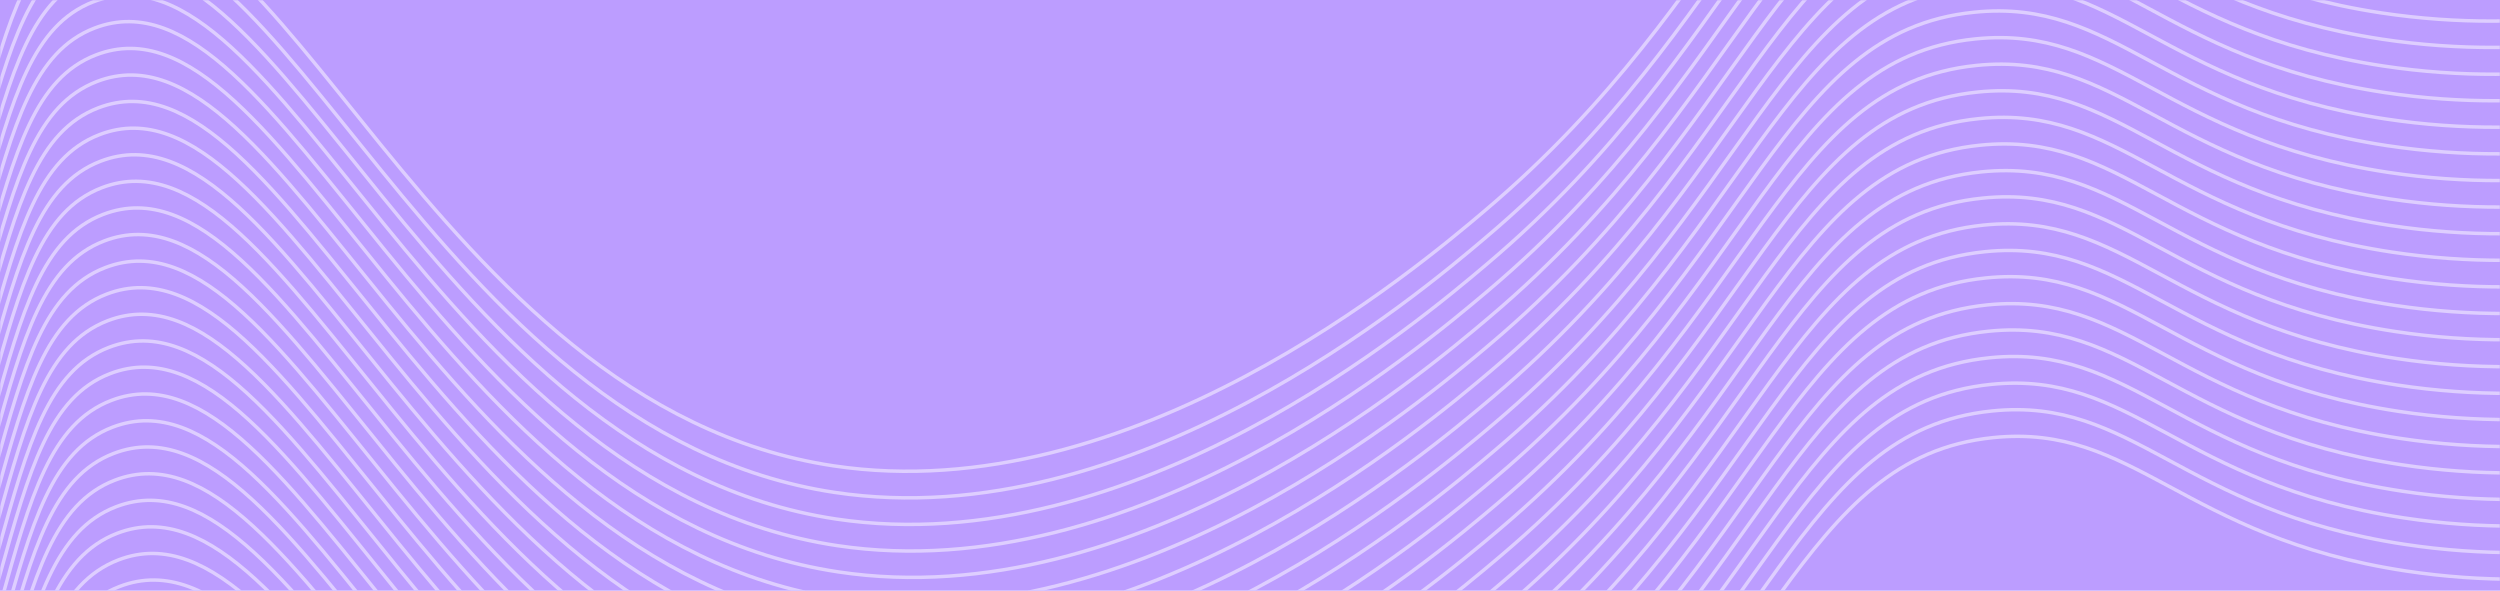 <svg width="1439" height="340" viewBox="0 0 1439 340" fill="none" xmlns="http://www.w3.org/2000/svg">
<rect width="1439" height="340" fill="#BC9DFF"/>
<mask id="mask0_65_1077" style="mask-type:alpha" maskUnits="userSpaceOnUse" x="0" y="0" width="1439" height="340">
<rect width="1439" height="340" fill="#A7E1E1"/>
</mask>
<g mask="url(#mask0_65_1077)">
<path d="M-270.203 902.236C-200.557 848.743 -139.899 781.425 -91.144 703.517C23.592 518.449 -0.316 379.814 69.519 352.917C177.433 311.366 264.592 630.969 497.646 665.948C668.581 691.628 834.131 551.53 872.448 519.073C1021.94 392.587 1036.08 263.174 1147.27 251.887C1228.6 243.532 1256.06 309.163 1384.89 328.664C1474.58 342.238 1551.57 324.129 1603.18 306.409" stroke="white" stroke-opacity="0.5" stroke-width="2" stroke-miterlimit="10"/>
<path d="M-270.902 886.94C-201.251 833.43 -140.584 766.103 -91.814 688.189C22.922 503.088 -0.986 364.486 68.82 337.588C176.763 296.038 263.922 615.641 496.948 650.619C667.912 676.267 833.462 536.169 871.778 503.745C1021.27 377.259 1035.38 247.845 1146.6 236.559C1227.93 228.203 1255.36 293.834 1384.22 313.336C1473.94 326.91 1550.9 308.8 1602.51 291.081" stroke="white" stroke-opacity="0.5" stroke-width="2" stroke-miterlimit="10"/>
<path d="M-271.602 871.644C-201.943 818.144 -141.274 750.815 -92.513 672.893C22.223 487.791 -1.685 349.19 68.15 322.293C175.977 280.74 263.251 600.345 496.277 635.323C667.213 660.971 832.763 520.873 871.079 488.449C1020.57 361.93 1034.71 232.549 1145.9 221.262C1227.23 212.907 1254.69 278.571 1383.52 298.073C1473.24 311.646 1550.2 293.537 1601.81 275.818" stroke="white" stroke-opacity="0.5" stroke-width="2" stroke-miterlimit="10"/>
<path d="M-272.246 856.35C-202.602 802.827 -141.945 735.488 -93.186 657.565C21.55 472.464 -2.358 333.863 67.448 306.965C175.391 265.414 262.55 585.017 495.576 619.996C666.54 645.644 832.09 505.546 870.406 473.121C1019.9 346.603 1034.01 217.221 1145.23 205.935C1226.56 197.58 1253.99 263.244 1382.85 282.745C1472.56 296.319 1549.52 278.209 1601.14 260.49" stroke="white" stroke-opacity="0.5" stroke-width="2" stroke-miterlimit="10"/>
<path d="M-272.973 841.054C-203.321 787.544 -142.654 720.216 -93.884 642.303C20.881 457.202 -3.056 318.567 66.779 291.703C174.692 250.152 261.88 569.755 494.906 604.734C665.871 630.382 831.391 490.283 869.736 457.859C1019.2 331.34 1033.34 201.959 1144.53 190.672C1225.86 182.317 1253.32 247.982 1382.15 267.483C1471.86 281.056 1548.83 262.914 1600.44 245.228" stroke="white" stroke-opacity="0.5" stroke-width="2" stroke-miterlimit="10"/>
<path d="M-273.645 825.759C-203.999 772.24 -143.334 704.914 -94.556 627.008C20.18 441.906 -3.728 303.272 66.078 276.407C173.934 234.855 261.179 554.459 494.232 589.57C665.168 615.217 830.717 475.119 869.033 442.695C1018.53 316.176 1032.63 186.795 1143.86 175.509C1225.19 167.153 1252.62 232.817 1381.47 252.319C1471.19 265.893 1548.15 247.75 1599.79 230.065" stroke="white" stroke-opacity="0.5" stroke-width="2" stroke-miterlimit="10"/>
<path d="M-274.289 810.431C-204.645 756.906 -143.996 689.554 -95.257 611.613C19.508 426.513 -4.429 287.878 65.406 261.013C173.32 219.43 260.508 539.033 493.534 574.012C664.498 599.692 830.019 459.594 868.364 427.17C1017.83 300.651 1031.96 171.27 1143.16 159.983C1224.49 151.628 1251.95 217.292 1380.78 236.794C1470.49 250.334 1547.45 232.225 1599.06 214.539" stroke="white" stroke-opacity="0.5" stroke-width="2" stroke-miterlimit="10"/>
<path d="M-275.02 795.269C-205.361 741.769 -144.692 674.44 -95.931 596.518C18.805 411.449 -5.103 272.815 64.703 245.918C172.646 204.367 259.804 523.97 492.859 558.949C663.794 584.629 829.344 444.531 867.661 412.074C1017.15 285.588 1031.26 156.207 1142.48 144.888C1223.82 136.533 1251.27 202.197 1380.1 221.665C1469.79 235.238 1546.75 217.129 1598.39 199.41" stroke="white" stroke-opacity="0.5" stroke-width="2" stroke-miterlimit="10"/>
<path d="M-275.719 779.845C-206.057 726.338 -145.38 659.011 -96.601 581.095C18.134 396.026 -5.803 257.392 64.033 230.494C171.889 188.942 259.134 508.546 492.158 543.623C663.122 569.304 828.643 429.206 866.989 396.749C1016.45 270.263 1030.59 140.849 1141.78 129.562C1223.11 121.207 1250.57 186.839 1379.4 206.34C1469.12 219.914 1546.08 201.804 1597.69 184.085" stroke="white" stroke-opacity="0.5" stroke-width="2" stroke-miterlimit="10"/>
<path d="M-276.332 764.551C-206.69 710.996 -146.041 643.624 -97.299 565.668C17.438 380.567 -6.471 241.965 63.364 215.068C171.278 173.517 258.437 493.12 491.492 528.099C662.427 553.779 827.976 413.681 866.293 381.224C1015.78 254.738 1029.89 125.324 1141.11 114.038C1222.45 105.683 1249.9 171.314 1378.73 190.816C1468.42 204.389 1545.38 186.279 1597.02 168.561" stroke="white" stroke-opacity="0.5" stroke-width="2" stroke-miterlimit="10"/>
<path d="M-277.059 749.32C-207.413 695.801 -146.748 628.475 -97.97 550.569C16.766 365.467 -7.142 226.866 62.664 199.968C170.578 158.417 257.765 478.021 490.791 512.999C661.756 538.647 827.277 398.549 865.622 366.125C1015.08 239.638 1029.22 110.225 1140.44 98.939C1221.75 90.583 1249.2 156.214 1378.06 175.716C1467.78 189.29 1544.74 171.18 1596.35 153.461" stroke="white" stroke-opacity="0.5" stroke-width="2" stroke-miterlimit="10"/>
<path d="M-277.762 733.959C-208.11 680.45 -147.443 613.122 -98.673 535.208C16.063 350.107 -7.845 211.506 61.99 184.609C169.903 143.058 257.062 462.66 490.117 497.639C661.053 523.287 826.602 383.189 864.919 350.765C1014.41 224.246 1028.52 94.865 1139.74 83.578C1221.07 75.223 1248.53 140.887 1377.36 160.389C1467.05 173.962 1544.01 155.852 1595.65 138.134" stroke="white" stroke-opacity="0.5" stroke-width="2" stroke-miterlimit="10"/>
<path d="M-278.375 718.665C-208.736 665.137 -148.072 597.813 -99.286 519.914C15.45 334.813 -8.459 196.211 61.348 169.314C169.203 127.794 256.447 447.497 489.417 482.343C660.382 507.991 825.903 367.893 864.248 335.469C1013.71 208.95 1027.85 79.569 1139.07 68.283C1220.37 59.927 1247.83 125.591 1376.69 145.093C1466.41 158.667 1543.37 140.524 1594.98 122.838" stroke="white" stroke-opacity="0.5" stroke-width="2" stroke-miterlimit="10"/>
<path d="M-279.133 703.369C-209.481 649.859 -148.814 582.532 -100.044 504.618C14.692 319.517 -9.216 180.883 60.619 154.018C168.532 112.467 255.691 432.07 488.746 467.049C659.682 492.697 825.231 352.598 863.519 320.174C1013.01 193.655 1027.12 64.274 1138.34 52.987C1219.67 44.632 1247.13 110.296 1375.96 129.798C1465.65 143.371 1542.61 125.229 1594.25 107.543" stroke="white" stroke-opacity="0.5" stroke-width="2" stroke-miterlimit="10"/>
<path d="M-279.805 688.073C-210.159 634.555 -149.494 567.228 -100.716 489.322C14.02 304.221 -9.888 165.587 59.918 138.722C167.803 97.17 255.019 416.774 488.046 451.72C659.01 477.368 824.531 337.269 862.876 304.846C1012.34 178.326 1026.48 48.946 1137.7 37.659C1219 29.303 1246.46 94.968 1375.32 114.47C1465.03 128.01 1541.99 109.901 1593.61 92.215" stroke="white" stroke-opacity="0.5" stroke-width="2" stroke-miterlimit="10"/>
<path d="M-280.414 672.747C-210.749 619.255 -150.08 551.925 -101.325 473.996C13.41 288.927 -10.498 150.293 59.337 123.428C167.165 81.843 254.408 401.546 487.378 436.425C658.313 462.105 823.863 322.007 862.179 289.583C1011.67 163.064 1025.78 33.683 1137 22.396C1218.33 14.041 1245.79 79.706 1374.62 99.207C1464.31 112.747 1541.27 94.638 1592.91 76.952" stroke="white" stroke-opacity="0.5" stroke-width="2" stroke-miterlimit="10"/>
<path d="M-281.172 657.418C-211.513 603.918 -150.845 536.589 -102.083 458.667C12.652 273.598 -11.256 134.964 58.551 108.066C166.464 66.516 253.652 386.119 486.678 421.097C657.642 446.778 823.163 306.679 861.508 274.223C1010.97 147.737 1025.11 18.323 1136.33 7.037C1217.66 -1.319 1245.09 64.312 1373.95 83.814C1463.67 97.388 1540.63 79.278 1592.24 61.559" stroke="white" stroke-opacity="0.5" stroke-width="2" stroke-miterlimit="10"/>
<path d="M-281.879 642.153C-212.22 588.653 -151.552 521.324 -102.79 443.402C11.945 258.333 -11.963 119.699 57.873 92.802C165.757 51.25 252.945 370.853 486.001 405.767C656.936 431.447 822.486 291.349 860.803 258.892C1010.29 132.406 1024.4 2.992 1135.62 -8.294C1216.96 -16.649 1244.41 48.982 1373.24 68.484C1462.93 82.057 1539.89 63.947 1591.53 46.229" stroke="white" stroke-opacity="0.5" stroke-width="2" stroke-miterlimit="10"/>
<path d="M-282.461 626.86C-212.809 573.35 -152.142 506.022 -103.372 428.109C11.364 243.007 -12.545 104.406 57.262 77.508C165.09 35.89 252.362 355.593 485.303 390.538C656.267 416.186 821.817 276.088 860.133 243.663C1009.6 117.177 1023.73 -12.237 1134.95 -23.523C1216.29 -31.878 1243.72 33.753 1372.57 53.255C1462.29 66.828 1539.25 48.719 1590.86 31" stroke="white" stroke-opacity="0.5" stroke-width="2" stroke-miterlimit="10"/>
<path d="M-283.246 611.463C-213.587 557.964 -152.919 490.634 -104.157 412.712C10.579 227.611 -13.33 89.01 56.505 62.112C164.419 20.561 251.578 340.164 484.633 375.143C655.567 400.889 821.116 260.791 859.432 228.367C1008.92 101.848 1023.03 -27.533 1134.25 -38.82C1215.59 -47.175 1243.04 18.489 1371.87 37.991C1461.56 51.564 1538.52 33.454 1590.16 15.736" stroke="white" stroke-opacity="0.5" stroke-width="2" stroke-miterlimit="10"/>
<path d="M-283.922 596.264C-214.27 542.754 -153.603 475.427 -104.833 397.513C9.903 212.412 -14.006 73.811 55.801 46.913C163.715 5.362 250.902 324.965 483.931 359.812C654.895 385.46 820.445 245.362 858.761 212.938C1008.22 86.419 1022.36 -42.962 1133.58 -54.248C1214.92 -62.603 1242.34 3.06 1371.2 22.562C1460.92 36.136 1537.88 18.026 1589.49 0.307" stroke="white" stroke-opacity="0.5" stroke-width="2" stroke-miterlimit="10"/>
<path d="M-284.504 580.974C-214.852 527.464 -154.185 460.136 -105.415 382.223C9.321 197.121 -14.587 58.487 55.248 31.623C163.049 -10.062 250.321 309.642 483.26 344.651C654.196 370.299 819.745 230.201 858.061 197.777C1007.55 71.258 1021.66 -58.123 1132.88 -69.41C1214.22 -77.765 1241.67 -12.101 1370.5 7.401C1460.19 20.974 1537.18 2.832 1588.79 -14.854" stroke="white" stroke-opacity="0.5" stroke-width="2" stroke-miterlimit="10"/>
<path d="M-285.285 565.513C-215.64 511.994 -154.974 444.668 -106.197 366.762C8.54 181.66 -15.368 43.026 54.438 16.161C162.351 -25.39 249.539 294.213 482.565 329.192C653.526 355.004 819.076 214.906 857.392 182.482C1006.88 55.963 1020.99 -73.418 1132.21 -84.705C1213.55 -93.06 1240.97 -27.396 1369.83 -7.894C1459.55 5.679 1536.51 -12.463 1588.12 -30.149" stroke="white" stroke-opacity="0.5" stroke-width="2" stroke-miterlimit="10"/>
<path d="M-285.992 550.346C-216.336 496.856 -155.668 429.538 -106.904 351.627C7.832 166.526 -16.076 27.892 53.759 1.027C161.673 -40.556 248.832 279.046 481.886 314.058C652.822 339.706 818.371 199.608 856.687 167.184C1006.18 40.665 1020.32 -88.716 1131.51 -100.003C1212.84 -108.358 1240.3 -42.694 1369.13 -23.192C1458.82 -9.652 1535.81 -27.761 1587.42 -45.447" stroke="white" stroke-opacity="0.5" stroke-width="2" stroke-miterlimit="10"/>
<path d="M-286.547 535.062C-216.888 481.562 -156.22 414.233 -107.458 336.311C7.277 151.242 -16.631 12.608 53.176 -14.29C161.006 -56.006 248.279 263.697 481.188 298.739C652.152 324.42 817.702 184.322 856.019 151.865C1005.51 25.379 1019.62 -104.002 1130.84 -115.321C1212.17 -123.677 1239.6 -58.013 1368.46 -38.544C1458.18 -24.97 1535.14 -43.08 1586.75 -60.799" stroke="white" stroke-opacity="0.5" stroke-width="2" stroke-miterlimit="10"/>
<path d="M-287.363 519.762C-217.704 466.262 -157.036 398.933 -108.275 321.011C6.461 135.942 -17.447 -2.692 52.388 -29.589C160.302 -71.14 247.49 248.463 480.516 283.442C651.451 309.122 816.998 169.122 855.346 136.567C1004.81 10.081 1018.95 -119.333 1130.14 -130.62C1211.47 -138.975 1238.93 -73.343 1367.76 -53.842C1457.47 -40.268 1534.44 -58.378 1586.05 -76.097" stroke="white" stroke-opacity="0.5" stroke-width="2" stroke-miterlimit="10"/>
<path d="M-288.031 504.466C-218.379 450.956 -157.713 383.628 -108.943 305.715C5.793 120.613 -18.115 -17.988 51.691 -44.886C159.634 -86.436 246.793 233.167 479.819 268.145C650.783 293.826 816.332 153.728 854.649 121.271C1004.14 -5.215 1018.25 -134.629 1129.47 -145.915C1210.8 -154.271 1238.23 -88.639 1367.09 -69.138C1456.81 -55.564 1533.77 -73.674 1585.38 -91.393" stroke="white" stroke-opacity="0.5" stroke-width="2" stroke-miterlimit="10"/>
</g>
</svg>
